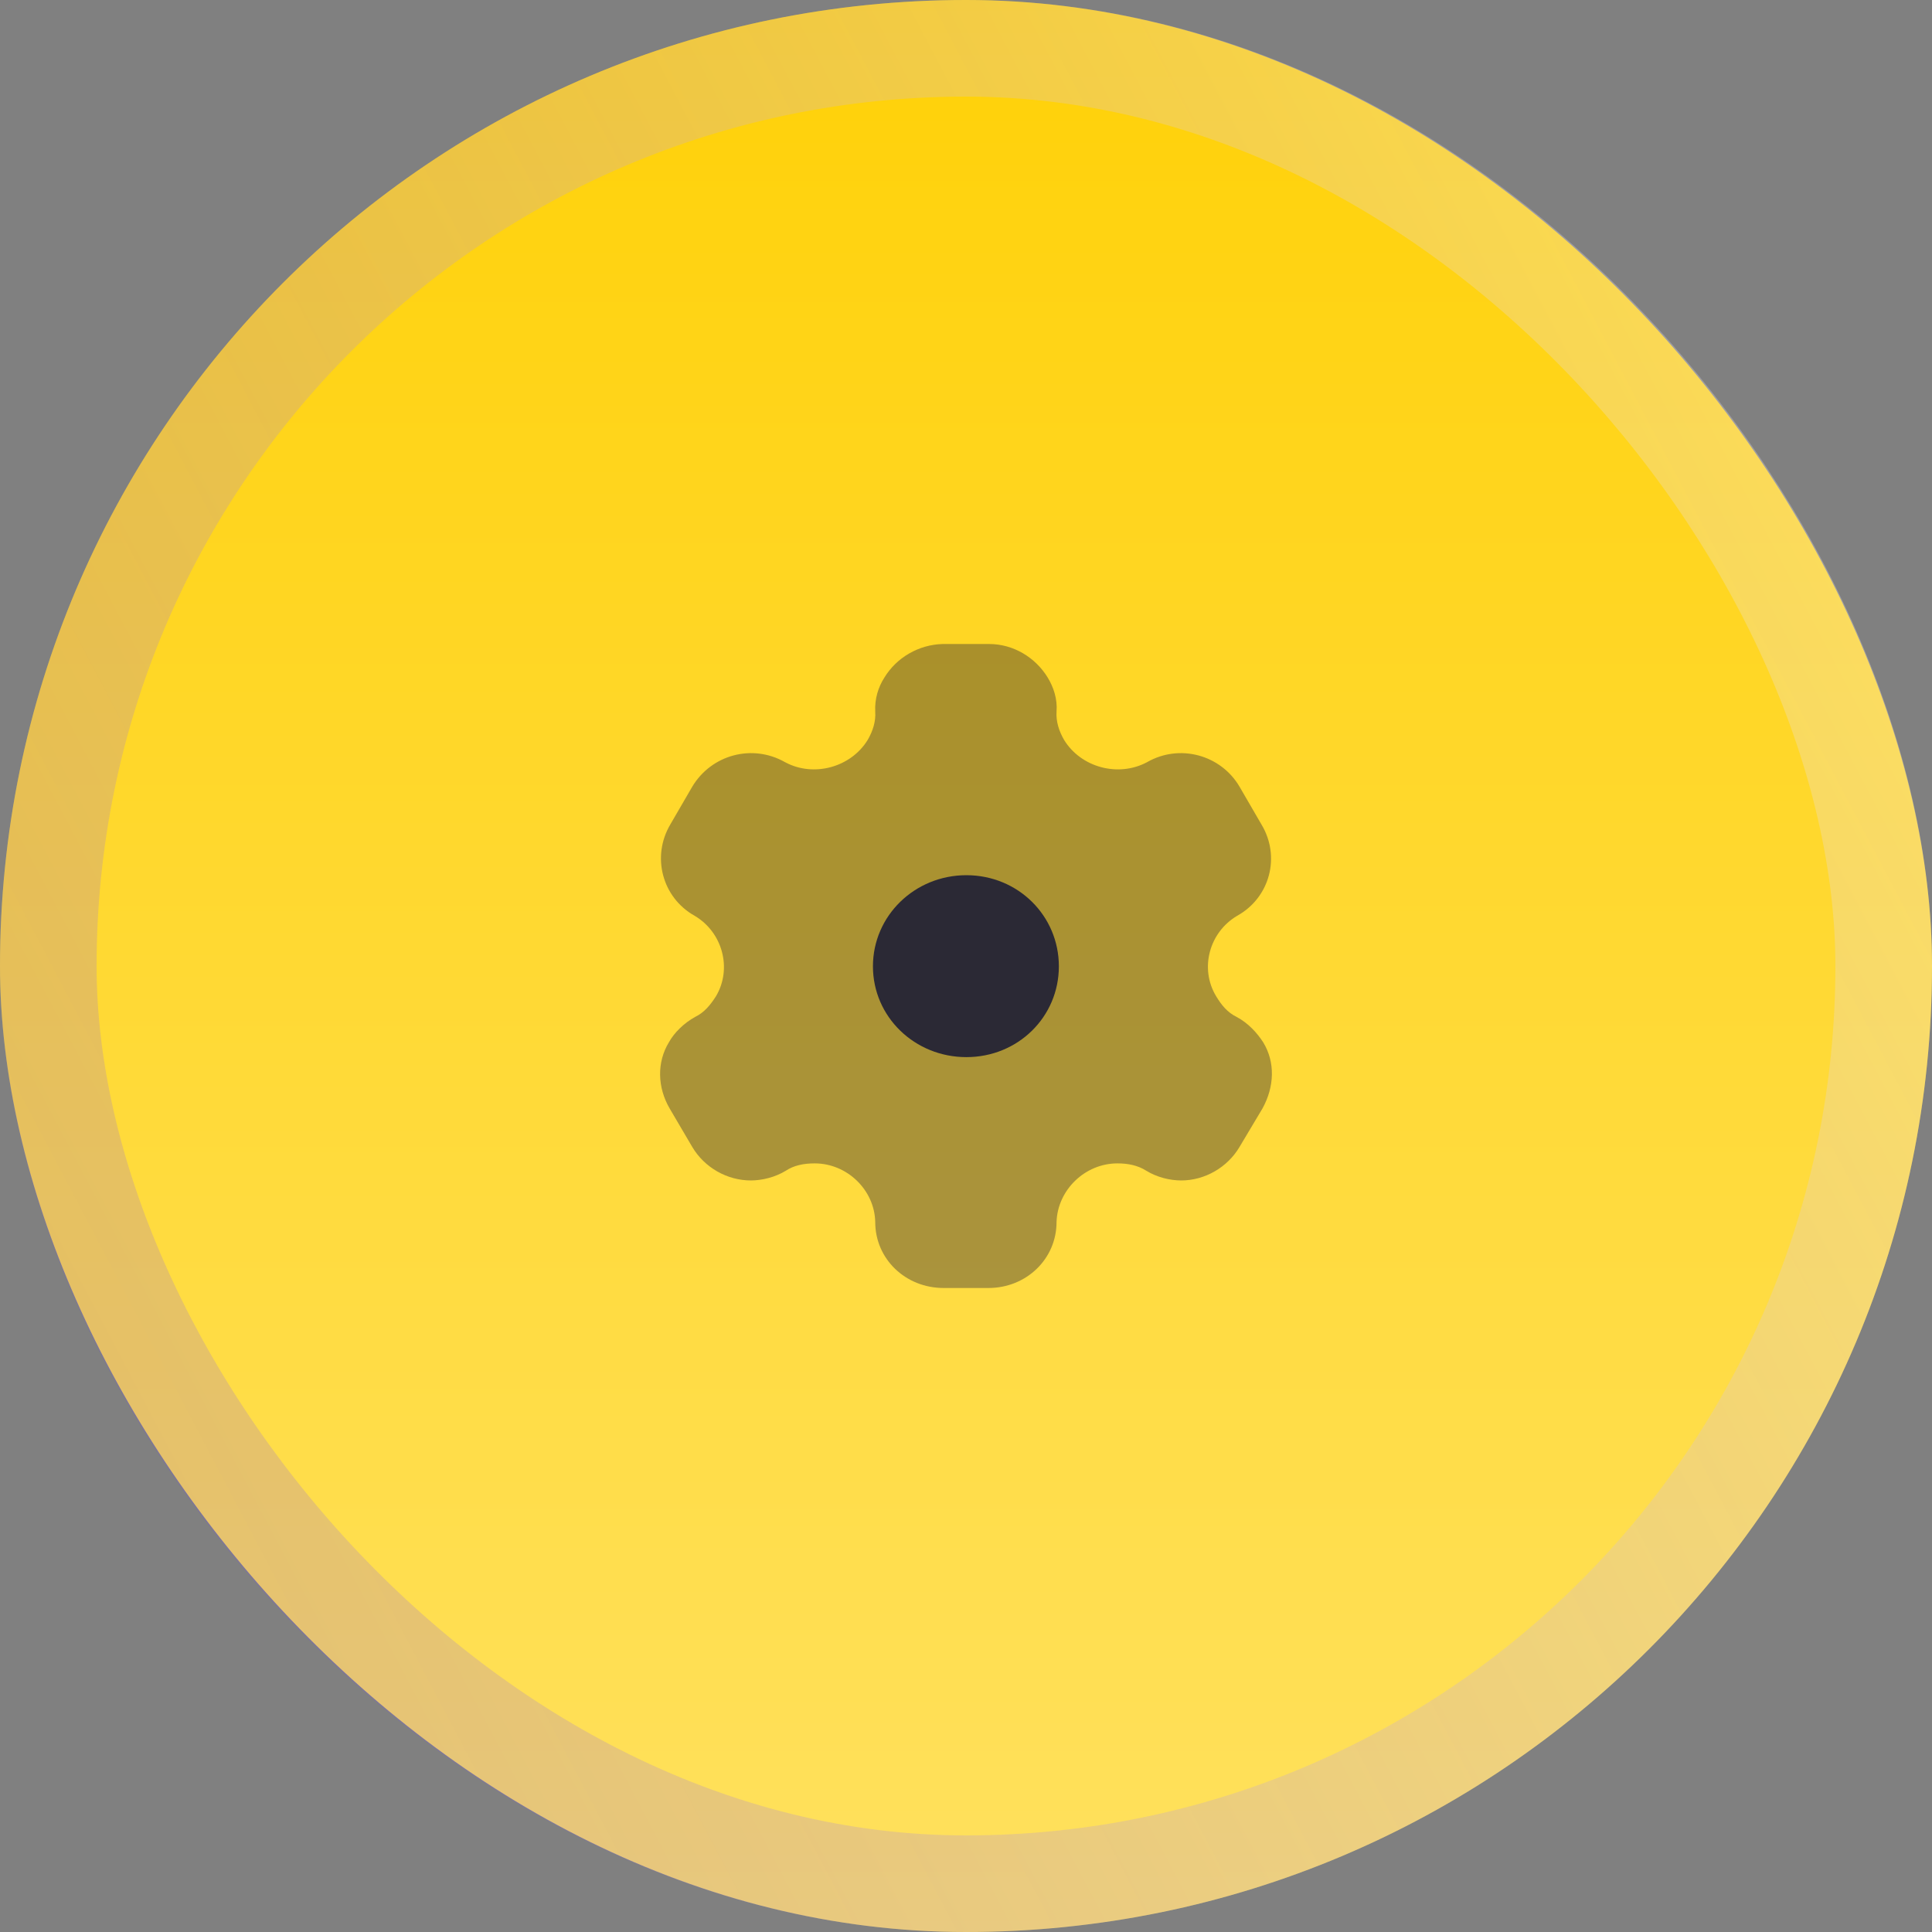 <svg width="60" height="60" viewBox="0 0 60 60" fill="none" xmlns="http://www.w3.org/2000/svg">
<rect x="0" y="0" width="60" height="60" fill="#808080" stroke="none"/>
<rect width="60" height="60" rx="30" fill="url(#paint0_linear_750_589)"/>
<rect x="1.5" y="1.5" width="57" height="57" rx="28.5" stroke="url(#paint1_linear_750_589)" stroke-opacity="0.28" stroke-width="3"/>
<path d="M30.012 32.83C28.407 32.83 27.11 31.58 27.11 30.01C27.11 28.44 28.407 27.18 30.012 27.18C31.616 27.18 32.884 28.44 32.884 30.01C32.884 31.58 31.616 32.83 30.012 32.83" fill="#2C2936"/>
<path opacity="0.4" d="M39.23 32.37C39.036 32.07 38.76 31.77 38.402 31.58C38.116 31.44 37.932 31.21 37.769 30.94C37.247 30.08 37.554 28.95 38.423 28.44C39.445 27.87 39.772 26.6 39.179 25.61L38.494 24.43C37.912 23.44 36.634 23.09 35.623 23.67C34.723 24.15 33.568 23.83 33.047 22.98C32.884 22.7 32.792 22.4 32.812 22.1C32.843 21.71 32.72 21.34 32.536 21.04C32.158 20.42 31.473 20 30.717 20H29.276C28.53 20.02 27.845 20.42 27.467 21.04C27.273 21.34 27.161 21.71 27.181 22.1C27.202 22.4 27.11 22.7 26.946 22.98C26.425 23.83 25.27 24.15 24.381 23.67C23.359 23.09 22.092 23.44 21.499 24.43L20.814 25.61C20.232 26.6 20.559 27.87 21.571 28.44C22.439 28.95 22.746 30.08 22.235 30.94C22.061 31.21 21.877 31.44 21.591 31.58C21.244 31.77 20.937 32.07 20.773 32.37C20.395 32.99 20.416 33.77 20.794 34.42L21.499 35.62C21.877 36.26 22.582 36.66 23.318 36.66C23.666 36.66 24.074 36.56 24.401 36.36C24.657 36.19 24.963 36.13 25.301 36.13C26.312 36.13 27.161 36.96 27.181 37.95C27.181 39.1 28.121 40 29.307 40H30.697C31.872 40 32.812 39.1 32.812 37.95C32.843 36.96 33.691 36.13 34.703 36.13C35.03 36.13 35.336 36.19 35.602 36.36C35.929 36.56 36.328 36.66 36.685 36.66C37.411 36.66 38.116 36.26 38.494 35.62L39.21 34.42C39.578 33.75 39.608 32.99 39.23 32.37" fill="#2C2936"/>
<defs>
<linearGradient id="paint0_linear_750_589" x1="30" y1="0" x2="30" y2="60" gradientUnits="userSpaceOnUse">
<stop stop-color="#FFD107"/>
<stop offset="1" stop-color="#FFE15F"/>
</linearGradient>
<linearGradient id="paint1_linear_750_589" x1="56.297" y1="2.58408e-06" x2="-12.511" y2="36.255" gradientUnits="userSpaceOnUse">
<stop stop-color="white"/>
<stop offset="1" stop-color="#5C29FF" stop-opacity="0.6"/>
</linearGradient>
</defs>
</svg>
